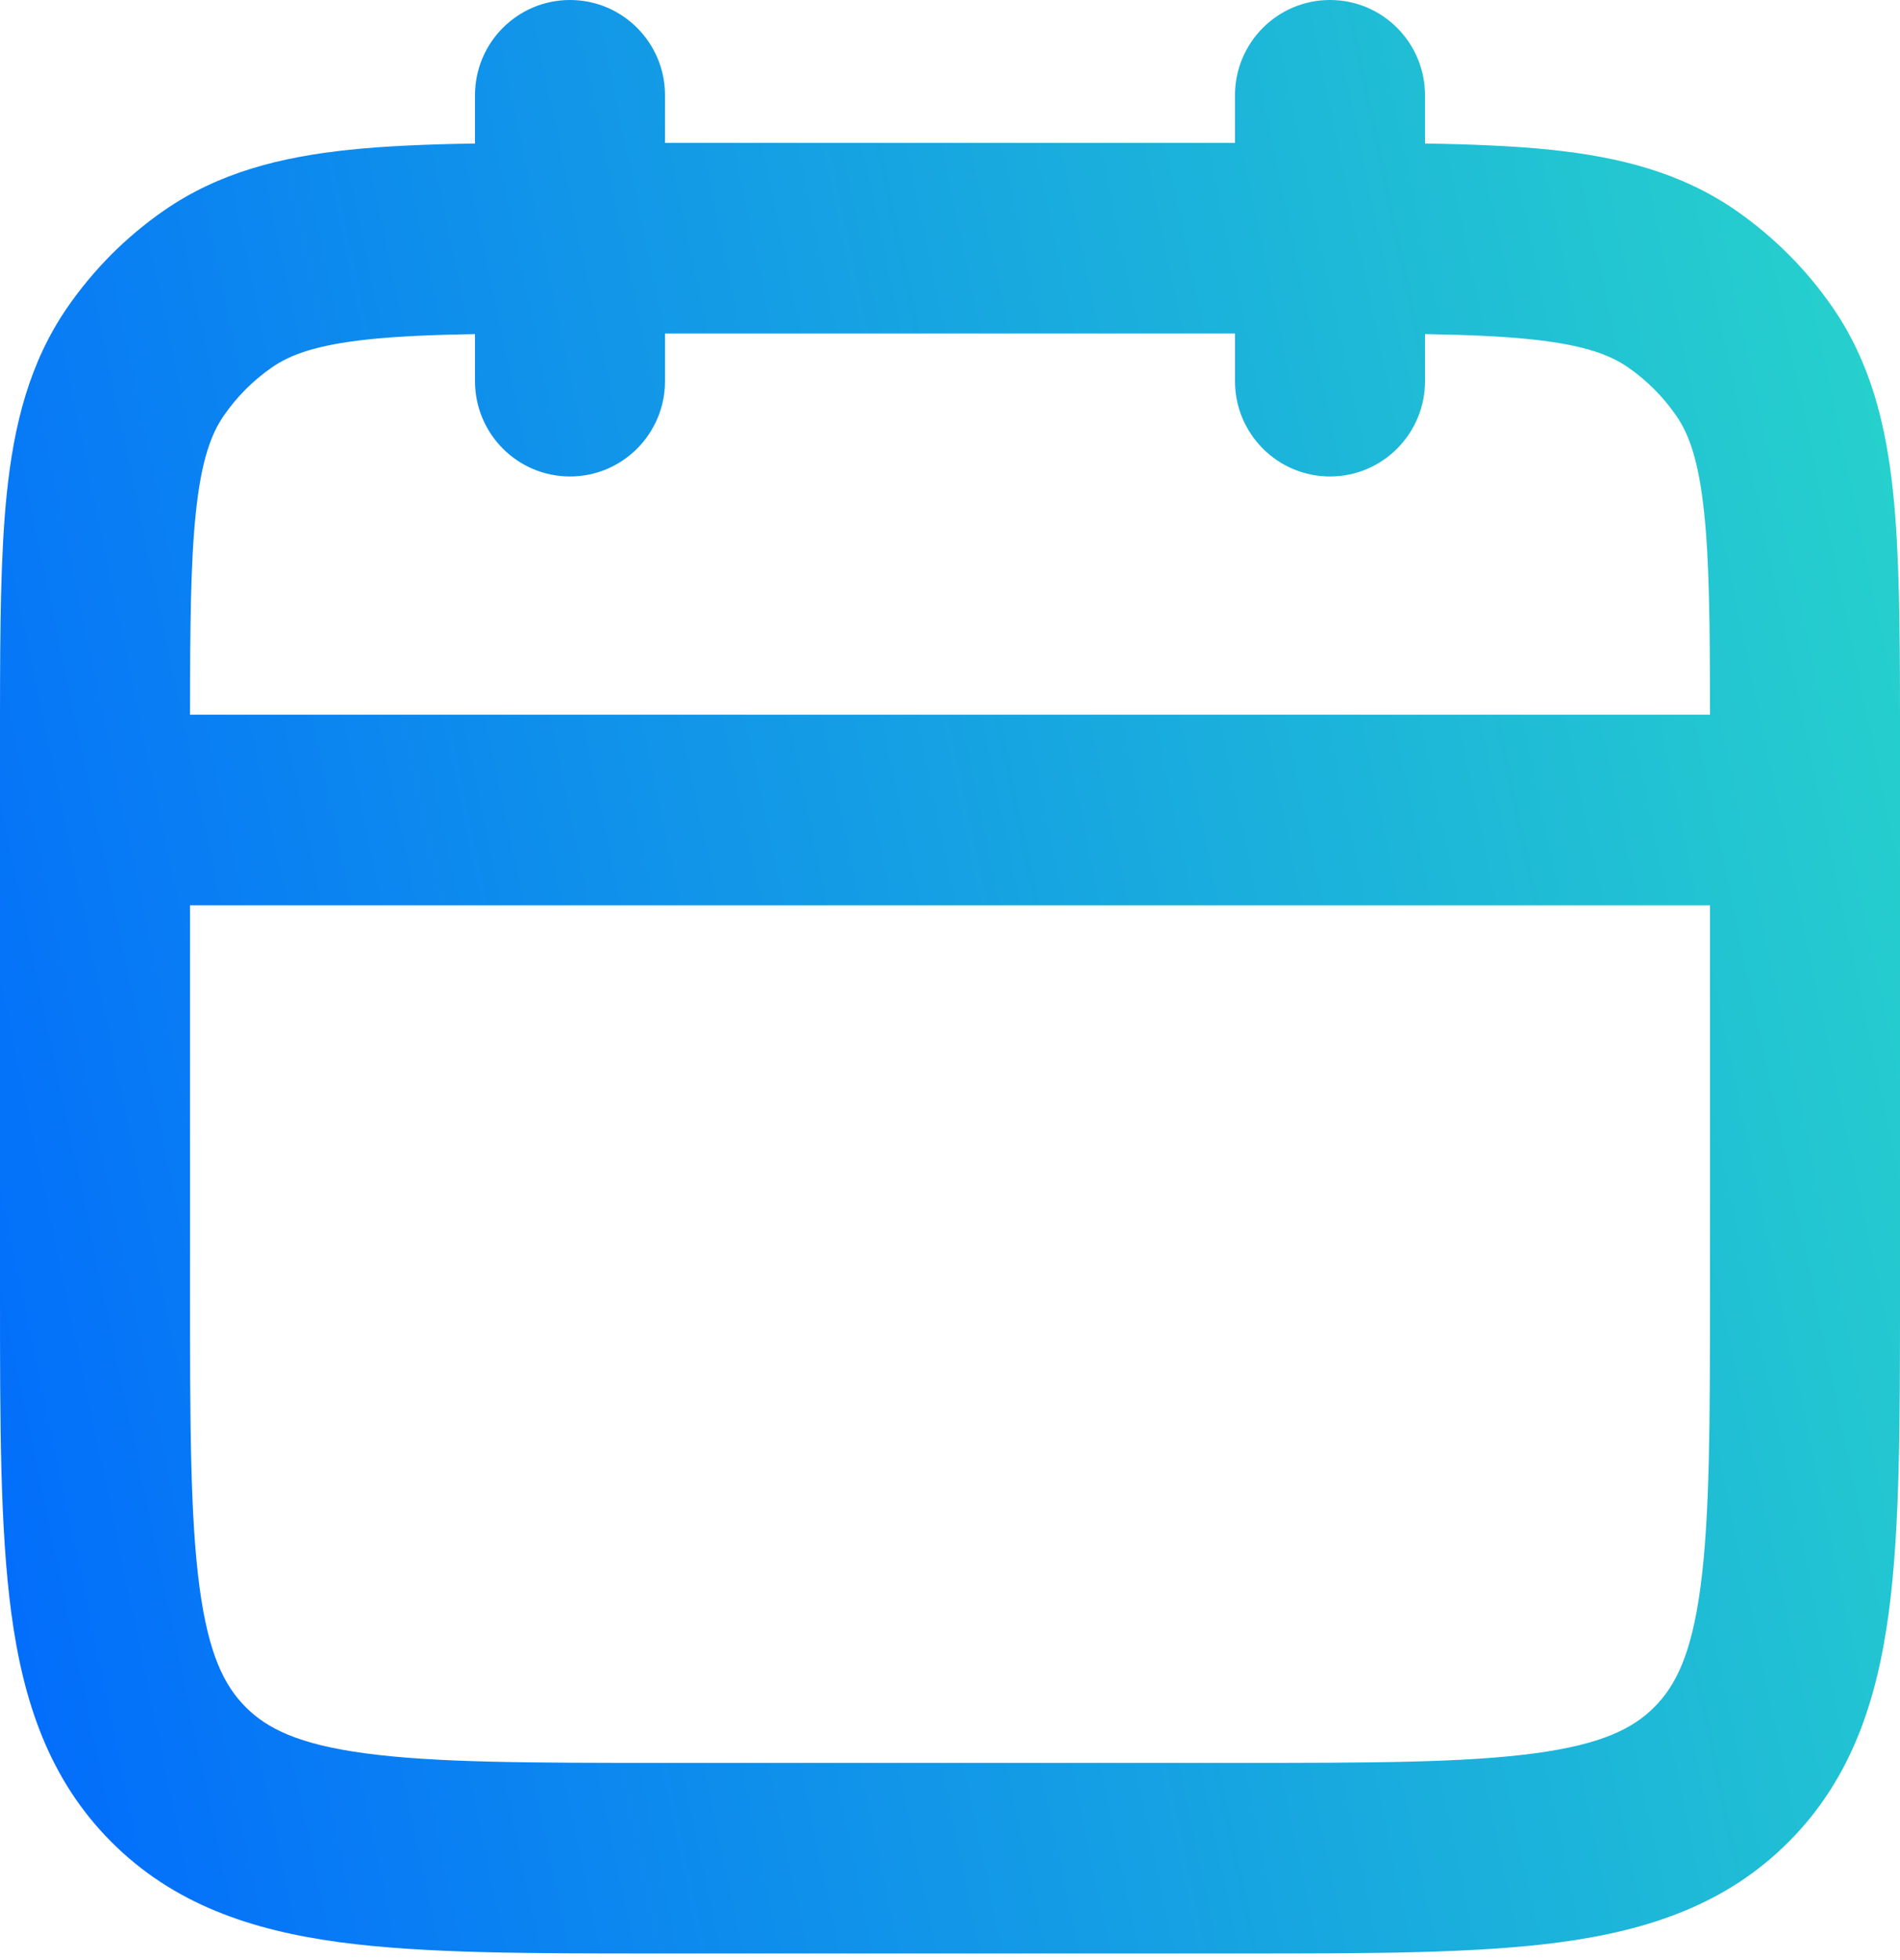 <svg width="32" height="33" viewBox="0 0 32 33" fill="none" xmlns="http://www.w3.org/2000/svg">
<path fill-rule="evenodd" clip-rule="evenodd" d="M11.2 1.604C11.2 0.718 10.484 6.81944e-06 9.6 6.81944e-06C8.716 6.81944e-06 8 0.718 8 1.604V2.416C7.207 2.429 6.501 2.457 5.88 2.522C4.729 2.643 3.686 2.903 2.758 3.547C2.124 3.987 1.576 4.537 1.137 5.172C0.495 6.102 0.235 7.149 0.115 8.303C0.01 9.316 0.001 10.553 1.90328e-05 12.033V12.278V12.448V21.772C-0 23.944 -0 25.736 0.19 27.154C0.389 28.642 0.825 29.957 1.874 31.009C2.924 32.062 4.235 32.498 5.72 32.699C7.134 32.889 8.921 32.889 11.087 32.889H20.913C23.079 32.889 24.866 32.889 26.28 32.699C27.765 32.498 29.076 32.062 30.125 31.009C31.175 29.957 31.61 28.642 31.81 27.154C32 25.736 32 23.944 32 21.772V12.448V12.301V12.032C31.999 10.553 31.99 9.316 31.885 8.303C31.765 7.149 31.505 6.102 30.863 5.172C30.424 4.537 29.875 3.987 29.242 3.547C28.314 2.903 27.271 2.643 26.12 2.522C25.498 2.457 24.794 2.429 24 2.416V1.604C24 0.718 23.284 0 22.4 0C21.516 0 20.8 0.718 20.8 1.604V2.406H11.2L11.2 1.604ZM28.8 12.033C28.799 10.53 28.789 9.467 28.702 8.636C28.609 7.744 28.442 7.303 28.231 6.998C28.012 6.681 27.738 6.405 27.421 6.186C27.117 5.974 26.677 5.807 25.787 5.713C25.29 5.661 24.709 5.637 24 5.625V6.417C24 7.303 23.284 8.022 22.4 8.022C21.516 8.022 20.8 7.303 20.8 6.417V5.615H11.2V6.417C11.2 7.303 10.483 8.022 9.6 8.022C8.716 8.022 8 7.303 8 6.417V5.625C7.291 5.637 6.71 5.661 6.213 5.713C5.323 5.807 4.883 5.974 4.579 6.186C4.262 6.405 3.988 6.681 3.769 6.998C3.558 7.303 3.391 7.744 3.298 8.636C3.211 9.467 3.201 10.53 3.2 12.033H28.8ZM3.2 15.241V21.659C3.2 23.973 3.203 25.547 3.361 26.726C3.513 27.859 3.781 28.383 4.137 28.74C4.493 29.097 5.016 29.366 6.146 29.518C7.322 29.677 8.892 29.68 11.2 29.68H20.8C23.108 29.68 24.678 29.677 25.854 29.518C26.984 29.366 27.507 29.097 27.863 28.74C28.219 28.383 28.487 27.859 28.639 26.726C28.797 25.547 28.8 23.973 28.8 21.659V15.241H3.2Z" fill="url(#paint0_linear_1_4419)"/>
<defs>
<linearGradient id="paint0_linear_1_4419" x1="-7.53406e-08" y1="40.015" x2="42.523" y2="31.142" gradientUnits="userSpaceOnUse">
<stop stop-color="#0066FF"/>
<stop offset="1" stop-color="#2CE0C5"/>
</linearGradient>
</defs>
</svg>
